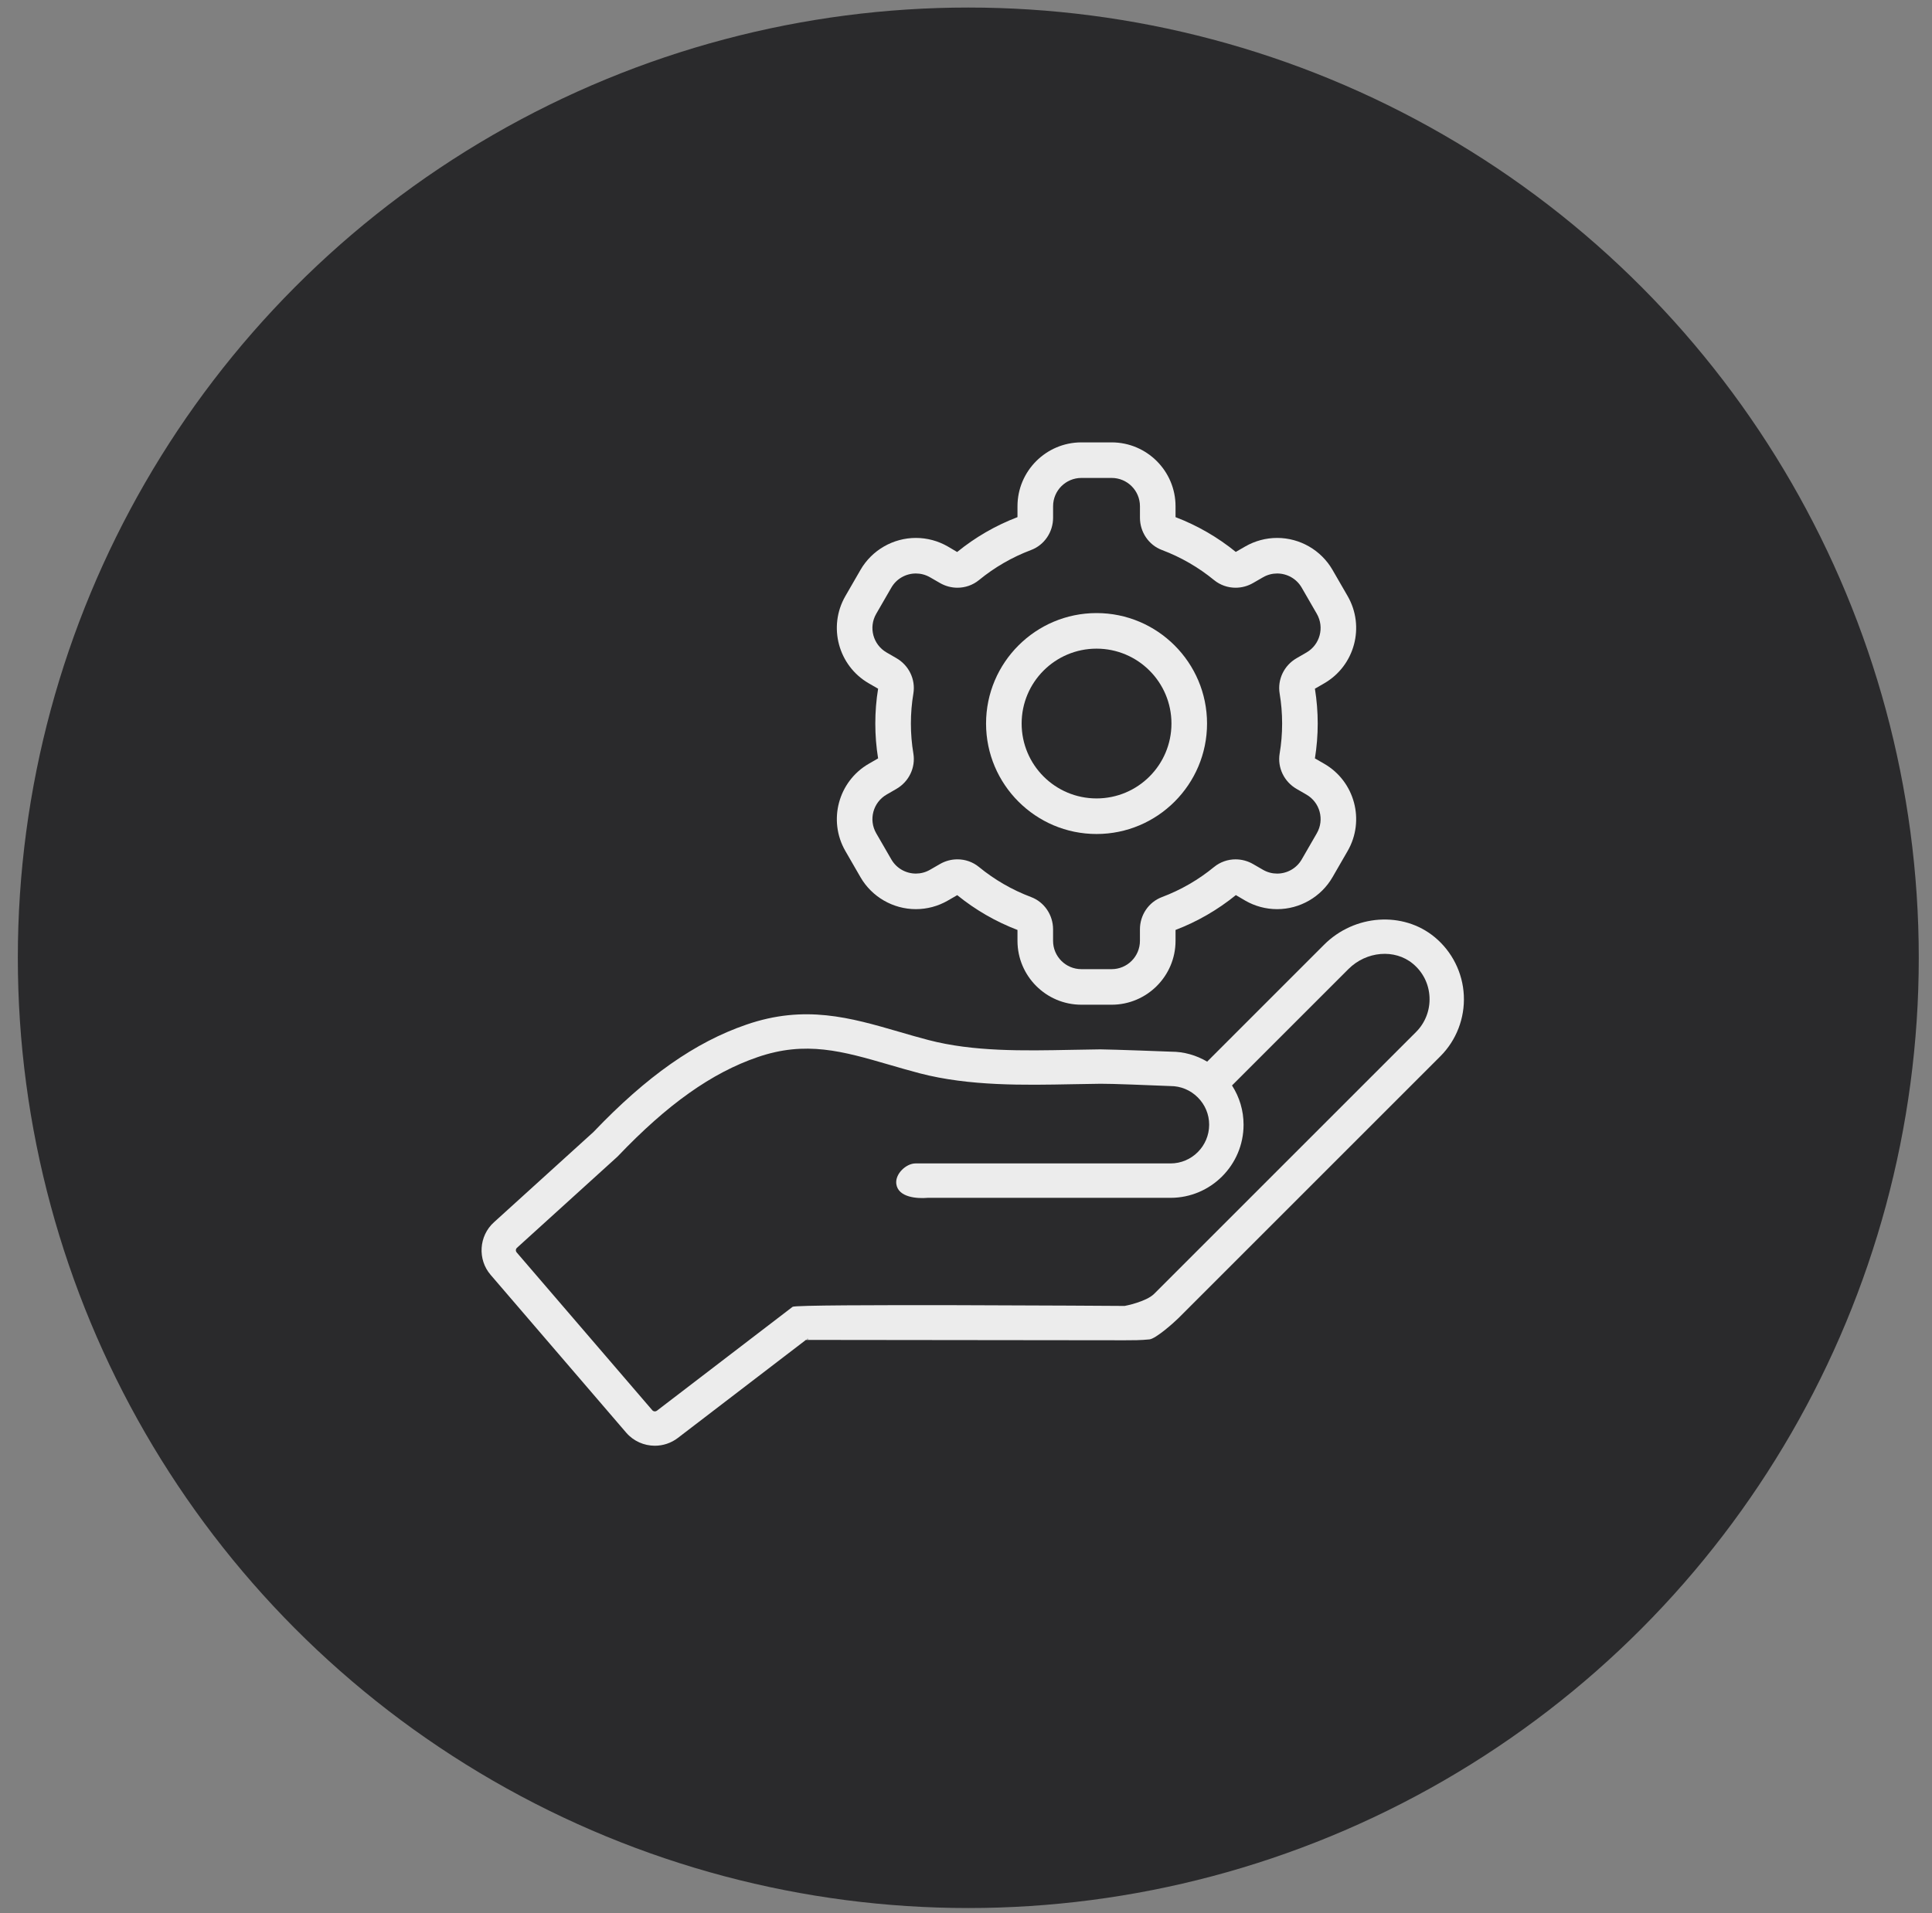 <svg width="105" height="104" viewBox="0 0 105 104" fill="none" xmlns="http://www.w3.org/2000/svg">
<rect x="0" y="0" width="105" height="104" fill="#808080" stroke="none"/>
<circle cx="52.625" cy="52.066" r="51.656" fill="#2A2A2C"/>
<path d="M35.589 78.591C36.027 78.591 36.468 78.452 36.841 78.167L43.883 72.774C44.406 72.85 41.124 72.836 41.664 72.836L61.128 72.858C61.563 72.858 62.012 72.858 62.472 72.81C62.817 72.773 63.795 71.905 64.042 71.658L78.283 57.417C79.15 56.55 79.615 55.345 79.556 54.113C79.498 52.883 78.921 51.728 77.973 50.944C76.254 49.521 73.613 49.702 71.96 51.357L65.607 57.711C65.011 57.36 64.34 57.17 63.657 57.17C63.655 57.17 63.655 57.17 63.654 57.17C63.526 57.164 60.526 57.051 59.799 57.044C59.295 57.049 58.776 57.059 58.248 57.07C55.623 57.122 52.91 57.176 50.467 56.539C49.907 56.393 49.37 56.237 48.847 56.084C46.221 55.321 43.739 54.601 40.562 55.7C37.783 56.653 35.143 58.508 32.255 61.535L26.843 66.445C26.022 67.186 25.944 68.47 26.667 69.305L34.032 77.88C34.436 78.348 35.01 78.591 35.589 78.591ZM28.097 67.83L33.537 62.895C33.553 62.88 33.57 62.864 33.585 62.848C36.268 60.033 38.678 58.322 41.171 57.467C43.789 56.563 45.791 57.143 48.326 57.879C48.864 58.036 49.417 58.196 49.995 58.348C52.69 59.049 55.663 58.99 58.285 58.939C58.807 58.928 59.318 58.918 59.816 58.914C60.352 58.907 62.512 58.993 63.615 59.039C64.173 59.039 64.699 59.258 65.097 59.656C65.496 60.054 65.715 60.581 65.715 61.139C65.715 62.3 64.772 63.245 63.615 63.245C63.615 63.245 49.865 63.245 49.752 63.245C49.249 63.245 48.639 63.812 48.712 64.36C48.811 65.096 49.847 65.166 50.42 65.115H63.615C65.804 65.115 67.585 63.331 67.585 61.139C67.585 60.372 67.364 59.639 66.957 59.006L73.283 52.68C74.262 51.701 75.799 51.572 76.783 52.385C77.335 52.842 77.657 53.487 77.691 54.202C77.725 54.91 77.459 55.6 76.963 56.096L62.722 70.337C62.291 70.767 61.139 70.99 61.129 70.99H60.84C60.84 70.99 43.298 70.869 43.077 71.039L35.707 76.683C35.627 76.744 35.514 76.734 35.451 76.661L28.082 68.084C28.017 68.008 28.022 67.898 28.097 67.83Z" fill="#ECECEC"/>
<path d="M59.595 33.327C56.284 33.327 53.59 36.021 53.59 39.332C53.59 42.643 56.284 45.337 59.595 45.337C62.906 45.337 65.6 42.643 65.6 39.332C65.6 36.021 62.907 33.327 59.595 33.327ZM59.595 43.403C57.346 43.403 55.524 41.581 55.524 39.332C55.524 37.084 57.346 35.261 59.595 35.261C61.843 35.261 63.666 37.084 63.666 39.332C63.666 41.581 61.843 43.403 59.595 43.403Z" fill="#ECECEC"/>
<path d="M73.24 32.401L72.419 30.979C71.8 29.907 70.648 29.242 69.41 29.242C68.802 29.242 68.203 29.403 67.675 29.707L67.162 30.003C66.175 29.201 65.073 28.565 63.888 28.112V27.521C63.888 25.606 62.33 24.048 60.414 24.048H58.771C56.856 24.048 55.298 25.606 55.298 27.521V28.112C54.11 28.566 53.008 29.203 52.019 30.007L51.511 29.707C50.983 29.403 50.384 29.242 49.776 29.242C48.538 29.242 47.385 29.907 46.766 30.979L45.945 32.402C44.987 34.061 45.558 36.189 47.216 37.146L47.723 37.438C47.621 38.065 47.571 38.702 47.571 39.333C47.571 39.964 47.621 40.601 47.723 41.227L47.216 41.519C45.558 42.477 44.988 44.605 45.945 46.263L46.766 47.686C47.385 48.757 48.538 49.422 49.776 49.422C50.383 49.422 50.983 49.262 51.51 48.957L52.023 48.661C53.011 49.463 54.112 50.099 55.298 50.553V51.144C55.298 53.059 56.856 54.617 58.771 54.617H60.414C62.33 54.617 63.888 53.059 63.888 51.144V50.553C65.075 50.098 66.178 49.461 67.167 48.658L67.675 48.957C68.202 49.262 68.802 49.422 69.41 49.422C70.647 49.422 71.8 48.757 72.419 47.685L73.24 46.262C74.198 44.604 73.628 42.476 71.969 41.519L71.463 41.227C71.564 40.6 71.615 39.963 71.615 39.332C71.615 38.701 71.564 38.064 71.463 37.438L71.969 37.146C73.628 36.188 74.198 34.06 73.24 32.401ZM71.002 35.471L70.466 35.781C69.791 36.17 69.419 36.932 69.546 37.701C69.635 38.232 69.681 38.777 69.681 39.333C69.681 39.889 69.635 40.434 69.546 40.964C69.419 41.734 69.791 42.495 70.466 42.885L71.002 43.195C71.739 43.62 71.991 44.561 71.566 45.297L70.745 46.72C70.46 47.213 69.942 47.489 69.41 47.489C69.149 47.489 68.885 47.423 68.642 47.283L68.1 46.97C67.805 46.8 67.477 46.715 67.151 46.715C66.733 46.715 66.317 46.855 65.978 47.133C65.138 47.822 64.185 48.376 63.15 48.766C62.423 49.039 61.953 49.744 61.953 50.52V51.145C61.953 51.994 61.265 52.684 60.414 52.684H58.771C57.922 52.684 57.232 51.995 57.232 51.145V50.519C57.232 49.743 56.762 49.038 56.036 48.764C55.001 48.375 54.048 47.82 53.207 47.132C52.869 46.854 52.453 46.714 52.034 46.714C51.708 46.714 51.381 46.799 51.086 46.969L50.543 47.282C50.301 47.422 50.036 47.488 49.776 47.488C49.244 47.488 48.726 47.212 48.442 46.718L47.62 45.296C47.196 44.56 47.448 43.619 48.184 43.194L48.72 42.884C49.395 42.494 49.767 41.732 49.64 40.963C49.551 40.432 49.505 39.888 49.505 39.332C49.505 38.776 49.551 38.231 49.64 37.7C49.767 36.931 49.395 36.169 48.72 35.779L48.184 35.469C47.448 35.045 47.196 34.104 47.62 33.368L48.442 31.945C48.726 31.451 49.244 31.175 49.776 31.175C50.037 31.175 50.301 31.241 50.544 31.381L51.087 31.694C51.381 31.864 51.709 31.949 52.035 31.949C52.454 31.949 52.87 31.809 53.208 31.532C54.048 30.843 55.002 30.289 56.037 29.899C56.763 29.625 57.233 28.92 57.233 28.145V27.52C57.233 26.67 57.922 25.981 58.772 25.981H60.415C61.265 25.981 61.954 26.669 61.954 27.52V28.145C61.954 28.92 62.424 29.626 63.15 29.899C64.185 30.289 65.138 30.843 65.979 31.532C66.318 31.809 66.733 31.949 67.152 31.949C67.478 31.949 67.806 31.864 68.1 31.694L68.643 31.381C68.885 31.241 69.15 31.175 69.411 31.175C69.942 31.175 70.46 31.451 70.745 31.945L71.566 33.368C71.99 34.105 71.739 35.046 71.002 35.471Z" fill="#ECECEC"/>
</svg>
